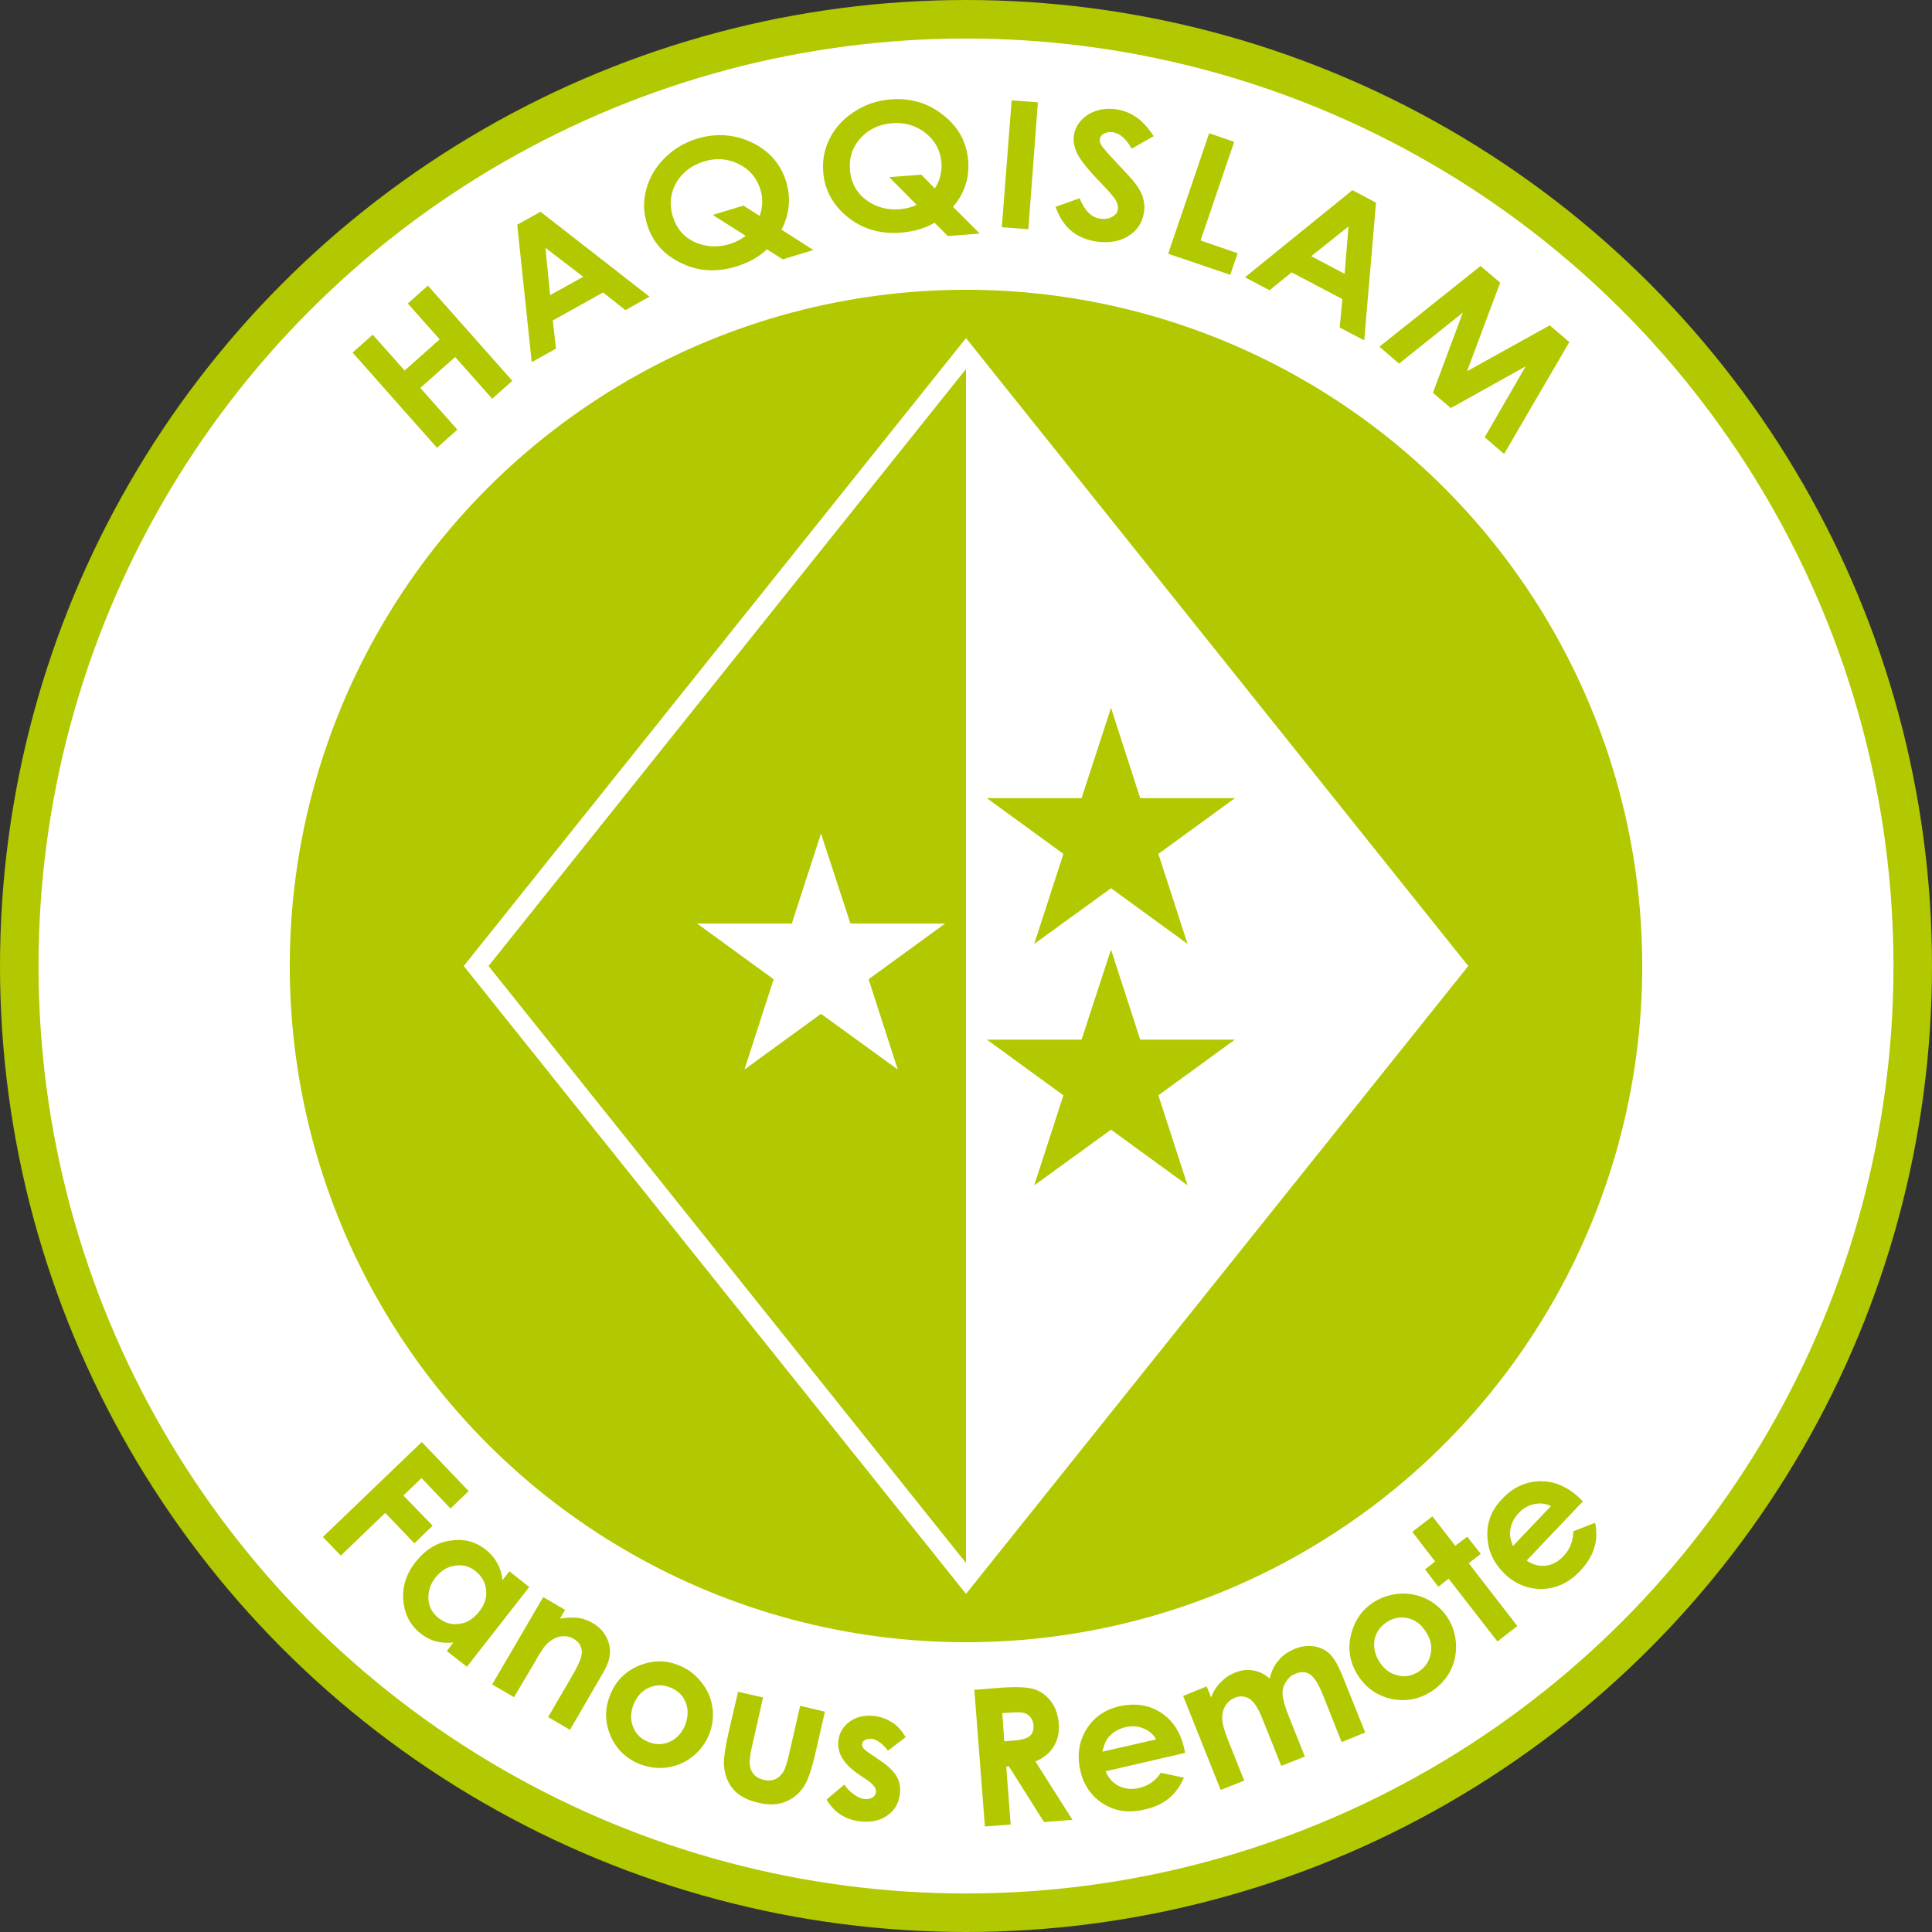 <?xml version="1.0" encoding="UTF-8" standalone="no"?>
<!-- Creator: CorelDRAW X7 -->

<svg
   xmlns:dc="http://purl.org/dc/elements/1.1/"
   xmlns:cc="http://creativecommons.org/ns#"
   xmlns:rdf="http://www.w3.org/1999/02/22-rdf-syntax-ns#"
   xmlns:svg="http://www.w3.org/2000/svg"
   xmlns="http://www.w3.org/2000/svg"
   xmlns:sodipodi="http://sodipodi.sourceforge.net/DTD/sodipodi-0.dtd"
   xmlns:inkscape="http://www.inkscape.org/namespaces/inkscape"
   xml:space="preserve"
   width="7.874in"
   height="7.874in"
   version="1.1"
   style="clip-rule:evenodd;fill-rule:evenodd;image-rendering:optimizeQuality;shape-rendering:geometricPrecision;text-rendering:geometricPrecision"
   viewBox="0 0 7874.001 7874.001"
   id="svg3875"
   inkscape:version="0.91 r13725"
   sodipodi:docname="Haqqislam - Remote 3 Fanous Remotes - [N3] [Vyo].svg"><rect x="0" y="0" width="7874.001" height="7874.001" fill="#333333" stroke="none"/><sodipodi:namedview
     pagecolor="#ffffff"
     bordercolor="#666666"
     borderopacity="1"
     objecttolerance="10"
     gridtolerance="10"
     guidetolerance="10"
     inkscape:pageopacity="0"
     inkscape:pageshadow="2"
     inkscape:window-width="640"
     inkscape:window-height="480"
     id="namedview3907"
     showgrid="false"
     inkscape:zoom="0.23838384"
     inkscape:cx="736.83001"
     inkscape:cy="849.33005"
     inkscape:window-x="0"
     inkscape:window-y="0"
     inkscape:window-maximized="0"
     inkscape:current-layer="svg3875" /><defs
     id="defs3877"><style
       type="text/css"
       id="style3879"><![CDATA[
    .fil3 {fill:none}
    .fil0 {fill:#B2C801}
    .fil1 {fill:white}
    .fil2 {fill:#B2C801;fill-rule:nonzero}
   ]]></style></defs><g
     id="Layer_x0020_1"
     transform="translate(3937,-7063)"><circle
       class="fil0"
       cy="11000"
       r="3937"
       id="circle3883"
       cx="0"
       style="fill:#b2c801" /><circle
       class="fil1"
       cy="11000"
       r="3780"
       id="circle3885"
       cx="0"
       style="fill:#ffffff" /><circle
       class="fil0"
       cy="11000"
       r="2756"
       id="circle3887"
       cx="0"
       style="fill:#b2c801" /><polygon
       class="fil1"
       points="-2047,11000 0,8441 2047,11000 0,13559 "
       id="polygon3889"
       style="fill:#ffffff" /><polygon
       class="fil0"
       points="0,8567 -1946,11000 0,13433 "
       id="polygon3891"
       style="fill:#b2c801" /><polygon
       class="fil1"
       points="-397,11054 -278,11422 -591,11195 -903,11422 -784,11054 -1096,10827 -710,10827 -591,10460 -471,10827 -85,10827 "
       id="polygon3893"
       style="fill:#ffffff" /><polygon
       class="fil0"
       points="784,10543 903,10910 591,10683 278,10910 397,10543 85,10316 471,10316 591,9948 710,10316 1096,10316 "
       id="polygon3895"
       style="fill:#b2c801" /><polygon
       class="fil0"
       points="784,11527 903,11894 591,11667 278,11894 397,11527 85,11300 471,11300 591,10933 710,11300 1096,11300 "
       id="polygon3897"
       style="fill:#b2c801" /><path
       class="fil2"
       d="m -2500,8500 82,-73 130,146 143,-127 -130,-146 82,-73 344,388 -82,73 -151,-170 -142,126 151,170 -83,74 -344,-388 z m 671,-521 95,-53 444,346 -98,55 -91,-72 -205,114 13,115 -99,55 -59,-560 z m 115,94 19,193 135,-75 -154,-118 z m 962,-74 130,83 -125,38 -64,-41 c -34,32 -76,55 -125,70 -81,25 -157,20 -227,-15 -70,-34 -116,-87 -137,-158 -15,-48 -16,-95 -3,-142 13,-48 38,-90 75,-127 37,-37 81,-63 132,-79 77,-23 151,-18 222,15 71,34 118,87 141,160 20,67 14,133 -19,196 z m -89,-56 c 13,-36 14,-72 3,-108 -15,-47 -44,-82 -89,-104 -45,-22 -92,-25 -141,-10 -51,16 -89,45 -113,87 -24,42 -29,88 -14,137 17,55 52,92 105,111 41,14 83,15 126,2 25,-8 47,-19 66,-34 l -134,-85 125,-38 66,42 z m 788,-37 109,109 -130,10 -54,-54 c -40,23 -86,36 -136,40 -86,7 -159,-15 -219,-64 -60,-49 -94,-111 -99,-185 -4,-49 6,-96 29,-139 23,-44 57,-79 101,-107 44,-28 93,-44 146,-48 80,-6 152,15 213,64 62,48 96,111 102,187 5,70 -15,132 -62,187 z m -74,-75 c 21,-32 29,-67 27,-105 -4,-49 -25,-89 -64,-120 -39,-31 -84,-45 -136,-41 -52,4 -96,24 -129,60 -33,36 -48,79 -44,131 5,57 31,100 78,130 37,24 78,33 123,30 26,-2 49,-8 71,-18 l -112,-113 131,-10 55,56 z m 313,-359 107,8 -39,517 -108,-8 40,-517 z m 579,146 -90,51 c -22,-40 -47,-62 -76,-67 -14,-2 -26,0 -36,5 -10,5 -16,12 -17,21 -2,8 0,17 5,26 7,11 30,38 68,78 36,38 58,62 65,71 19,24 31,45 37,65 6,20 8,40 4,62 -7,42 -28,74 -65,96 -36,22 -80,29 -132,21 -40,-7 -73,-21 -100,-44 -27,-23 -48,-55 -63,-97 l 98,-35 c 20,50 48,78 83,83 19,3 35,1 49,-7 14,-7 22,-18 24,-30 2,-12 -1,-24 -8,-37 -8,-13 -26,-35 -54,-64 -54,-55 -88,-97 -102,-124 -14,-28 -19,-54 -15,-79 6,-35 26,-63 59,-84 34,-20 73,-27 117,-20 28,5 54,15 77,31 24,16 48,42 72,78 z m 226,-12 102,35 -137,402 151,52 -30,88 -253,-86 167,-491 z m 584,232 96,51 -48,561 -100,-52 11,-116 -207,-109 -90,73 -100,-53 438,-355 z m -16,148 -152,121 136,72 16,-193 z m 538,161 80,68 -135,361 337,-187 80,68 -266,456 -79,-68 167,-289 -305,170 -73,-62 122,-327 -260,208 -80,-69 412,-329 z"
       id="path3899"
       inkscape:connector-curvature="0"
       style="fill:#b2c801;fill-rule:nonzero" /><circle
       class="fil3"
       cy="11000"
       r="3898"
       id="circle3901"
       cx="0"
       style="fill:none" /><path
       class="fil2"
       d="m -2218,12940 191,200 -74,71 -118,-124 -74,71 119,123 -74,72 -119,-124 -181,174 -73,-76 403,-387 z m 357,527 81,64 -254,325 -82,-64 27,-35 c -27,3 -52,1 -73,-5 -21,-6 -41,-16 -60,-31 -42,-33 -66,-77 -71,-134 -5,-57 11,-109 49,-157 39,-50 86,-80 141,-88 55,-9 103,3 146,37 19,15 35,33 46,54 12,20 19,44 22,70 l 28,-36 z m -138,-1 c -25,-20 -53,-27 -84,-22 -31,4 -57,21 -79,48 -22,28 -31,58 -29,90 3,31 17,57 42,76 26,20 54,28 85,23 31,-4 57,-21 80,-50 22,-28 32,-57 28,-88 -3,-31 -17,-56 -43,-77 z m 276,106 89,52 -21,36 c 30,-5 56,-6 76,-3 20,3 39,10 56,20 36,20 59,50 69,89 8,33 1,70 -23,111 l -137,236 -89,-52 91,-156 c 25,-42 39,-72 43,-88 5,-16 4,-31 -1,-43 -5,-13 -15,-24 -29,-32 -18,-10 -37,-13 -57,-9 -20,5 -39,16 -56,34 -9,10 -25,33 -46,71 l -84,142 -89,-52 208,-356 z m 550,277 c 37,14 67,36 92,67 25,30 41,64 47,102 6,39 2,75 -12,111 -14,37 -37,67 -67,92 -30,24 -64,39 -102,45 -39,6 -76,1 -114,-13 -55,-22 -95,-60 -119,-114 -24,-55 -25,-110 -3,-166 23,-60 65,-101 124,-124 53,-20 104,-20 154,0 z m -33,91 c -31,-12 -60,-11 -88,2 -28,13 -48,36 -61,68 -13,34 -13,64 -1,93 11,28 32,48 63,60 30,12 59,11 87,-2 28,-13 49,-36 62,-69 12,-33 13,-64 1,-92 -11,-28 -33,-48 -63,-60 z m 277,18 102,23 -44,194 c -9,37 -12,64 -10,80 1,16 7,29 17,40 9,11 23,18 40,22 16,4 32,3 45,-2 14,-6 25,-16 34,-30 7,-10 15,-35 24,-73 l 45,-197 101,24 -39,170 c -16,70 -33,117 -50,140 -21,29 -46,48 -77,59 -30,11 -65,12 -106,2 -44,-10 -78,-28 -101,-54 -22,-26 -35,-57 -38,-95 -3,-26 4,-72 18,-136 l 39,-167 z m 683,185 -72,55 c -23,-29 -44,-45 -65,-48 -12,-1 -21,0 -28,4 -7,4 -12,10 -12,17 -1,5 0,11 4,16 3,5 13,13 28,23 l 35,24 c 37,24 62,48 74,70 12,22 16,47 12,74 -5,36 -22,65 -52,85 -30,21 -67,28 -112,23 -60,-8 -105,-38 -134,-89 l 72,-61 c 11,16 23,29 39,40 15,11 28,17 41,19 13,1 25,0 34,-6 9,-5 14,-12 15,-21 3,-15 -10,-33 -38,-52 l -33,-22 c -61,-42 -89,-88 -82,-138 4,-32 20,-58 48,-78 28,-19 61,-26 100,-21 27,3 51,13 73,27 22,15 39,35 53,59 z m 280,-193 113,-9 c 61,-4 106,-2 133,7 27,9 49,26 67,50 18,24 28,54 31,89 3,36 -4,67 -20,93 -15,26 -40,47 -75,62 l 151,238 -116,9 -143,-227 -11,1 18,236 -105,8 -43,-557 z m 122,210 34,-3 c 34,-2 57,-8 69,-18 12,-10 18,-25 16,-46 -1,-12 -5,-23 -12,-31 -7,-9 -16,-15 -27,-18 -11,-3 -30,-3 -59,-1 l -29,2 8,115 z m 737,47 -324,75 c 12,28 30,48 54,60 24,12 52,15 83,8 38,-9 67,-30 88,-62 l 94,20 c -15,35 -35,63 -61,84 -26,22 -59,37 -100,46 -63,15 -119,7 -168,-24 -48,-30 -80,-76 -93,-135 -14,-62 -6,-117 24,-167 30,-49 75,-81 135,-95 63,-14 119,-6 168,25 49,31 81,80 96,146 l 4,19 z m -118,-55 c -12,-21 -29,-36 -52,-45 -23,-9 -47,-11 -73,-5 -28,7 -51,20 -69,41 -11,12 -19,32 -25,59 l 219,-50 z m 110,-177 96,-39 18,45 c 9,-24 22,-45 39,-62 17,-17 37,-31 61,-40 24,-10 48,-12 72,-8 24,4 46,15 67,33 6,-29 18,-54 36,-74 17,-21 40,-36 66,-47 27,-11 54,-14 80,-10 26,5 47,15 64,32 17,17 35,49 53,95 l 90,224 -96,39 -77,-194 c -18,-44 -35,-71 -52,-82 -17,-11 -36,-12 -58,-3 -17,6 -30,17 -39,32 -10,14 -15,31 -15,50 1,19 8,47 22,83 l 69,173 -96,38 -74,-185 c -13,-34 -26,-58 -37,-71 -11,-14 -23,-22 -36,-25 -14,-4 -28,-3 -42,3 -16,7 -29,17 -38,32 -10,15 -14,32 -14,51 0,20 8,48 22,85 l 68,170 -96,38 -153,-383 z m 776,-382 c 33,-21 69,-32 108,-35 40,-2 76,6 111,23 34,18 62,43 83,75 21,33 32,69 34,107 2,39 -6,76 -23,110 -18,34 -44,62 -78,84 -50,32 -104,42 -162,30 -58,-13 -103,-44 -136,-95 -35,-54 -44,-112 -27,-174 15,-54 44,-95 90,-125 z m 54,81 c -27,18 -44,42 -50,72 -5,30 1,60 20,90 19,30 44,48 74,55 30,8 58,2 86,-15 27,-18 43,-42 49,-73 6,-30 0,-60 -20,-90 -19,-30 -43,-48 -73,-55 -30,-7 -58,-2 -86,16 z m 104,-368 82,-63 93,120 49,-37 55,70 -49,38 198,256 -81,63 -199,-256 -42,33 -54,-71 41,-32 -93,-121 z m 695,-124 -229,241 c 24,17 50,24 77,21 27,-3 52,-16 74,-40 26,-28 39,-61 39,-100 l 89,-35 c 8,37 6,72 -4,104 -10,32 -29,63 -58,93 -44,47 -95,71 -153,73 -57,1 -108,-19 -153,-61 -45,-44 -69,-94 -71,-152 -3,-58 17,-110 60,-154 44,-47 96,-71 154,-72 58,-1 111,21 161,68 l 14,14 z m -130,19 c -21,-10 -44,-13 -68,-8 -24,5 -45,17 -63,36 -20,21 -32,45 -35,72 -3,16 1,38 11,63 l 155,-163 z"
       id="path3903"
       inkscape:connector-curvature="0"
       style="fill:#b2c801;fill-rule:nonzero" /><circle
       class="fil3"
       cy="11000"
       r="3898"
       id="circle3905"
       cx="0"
       style="fill:none" /></g></svg>